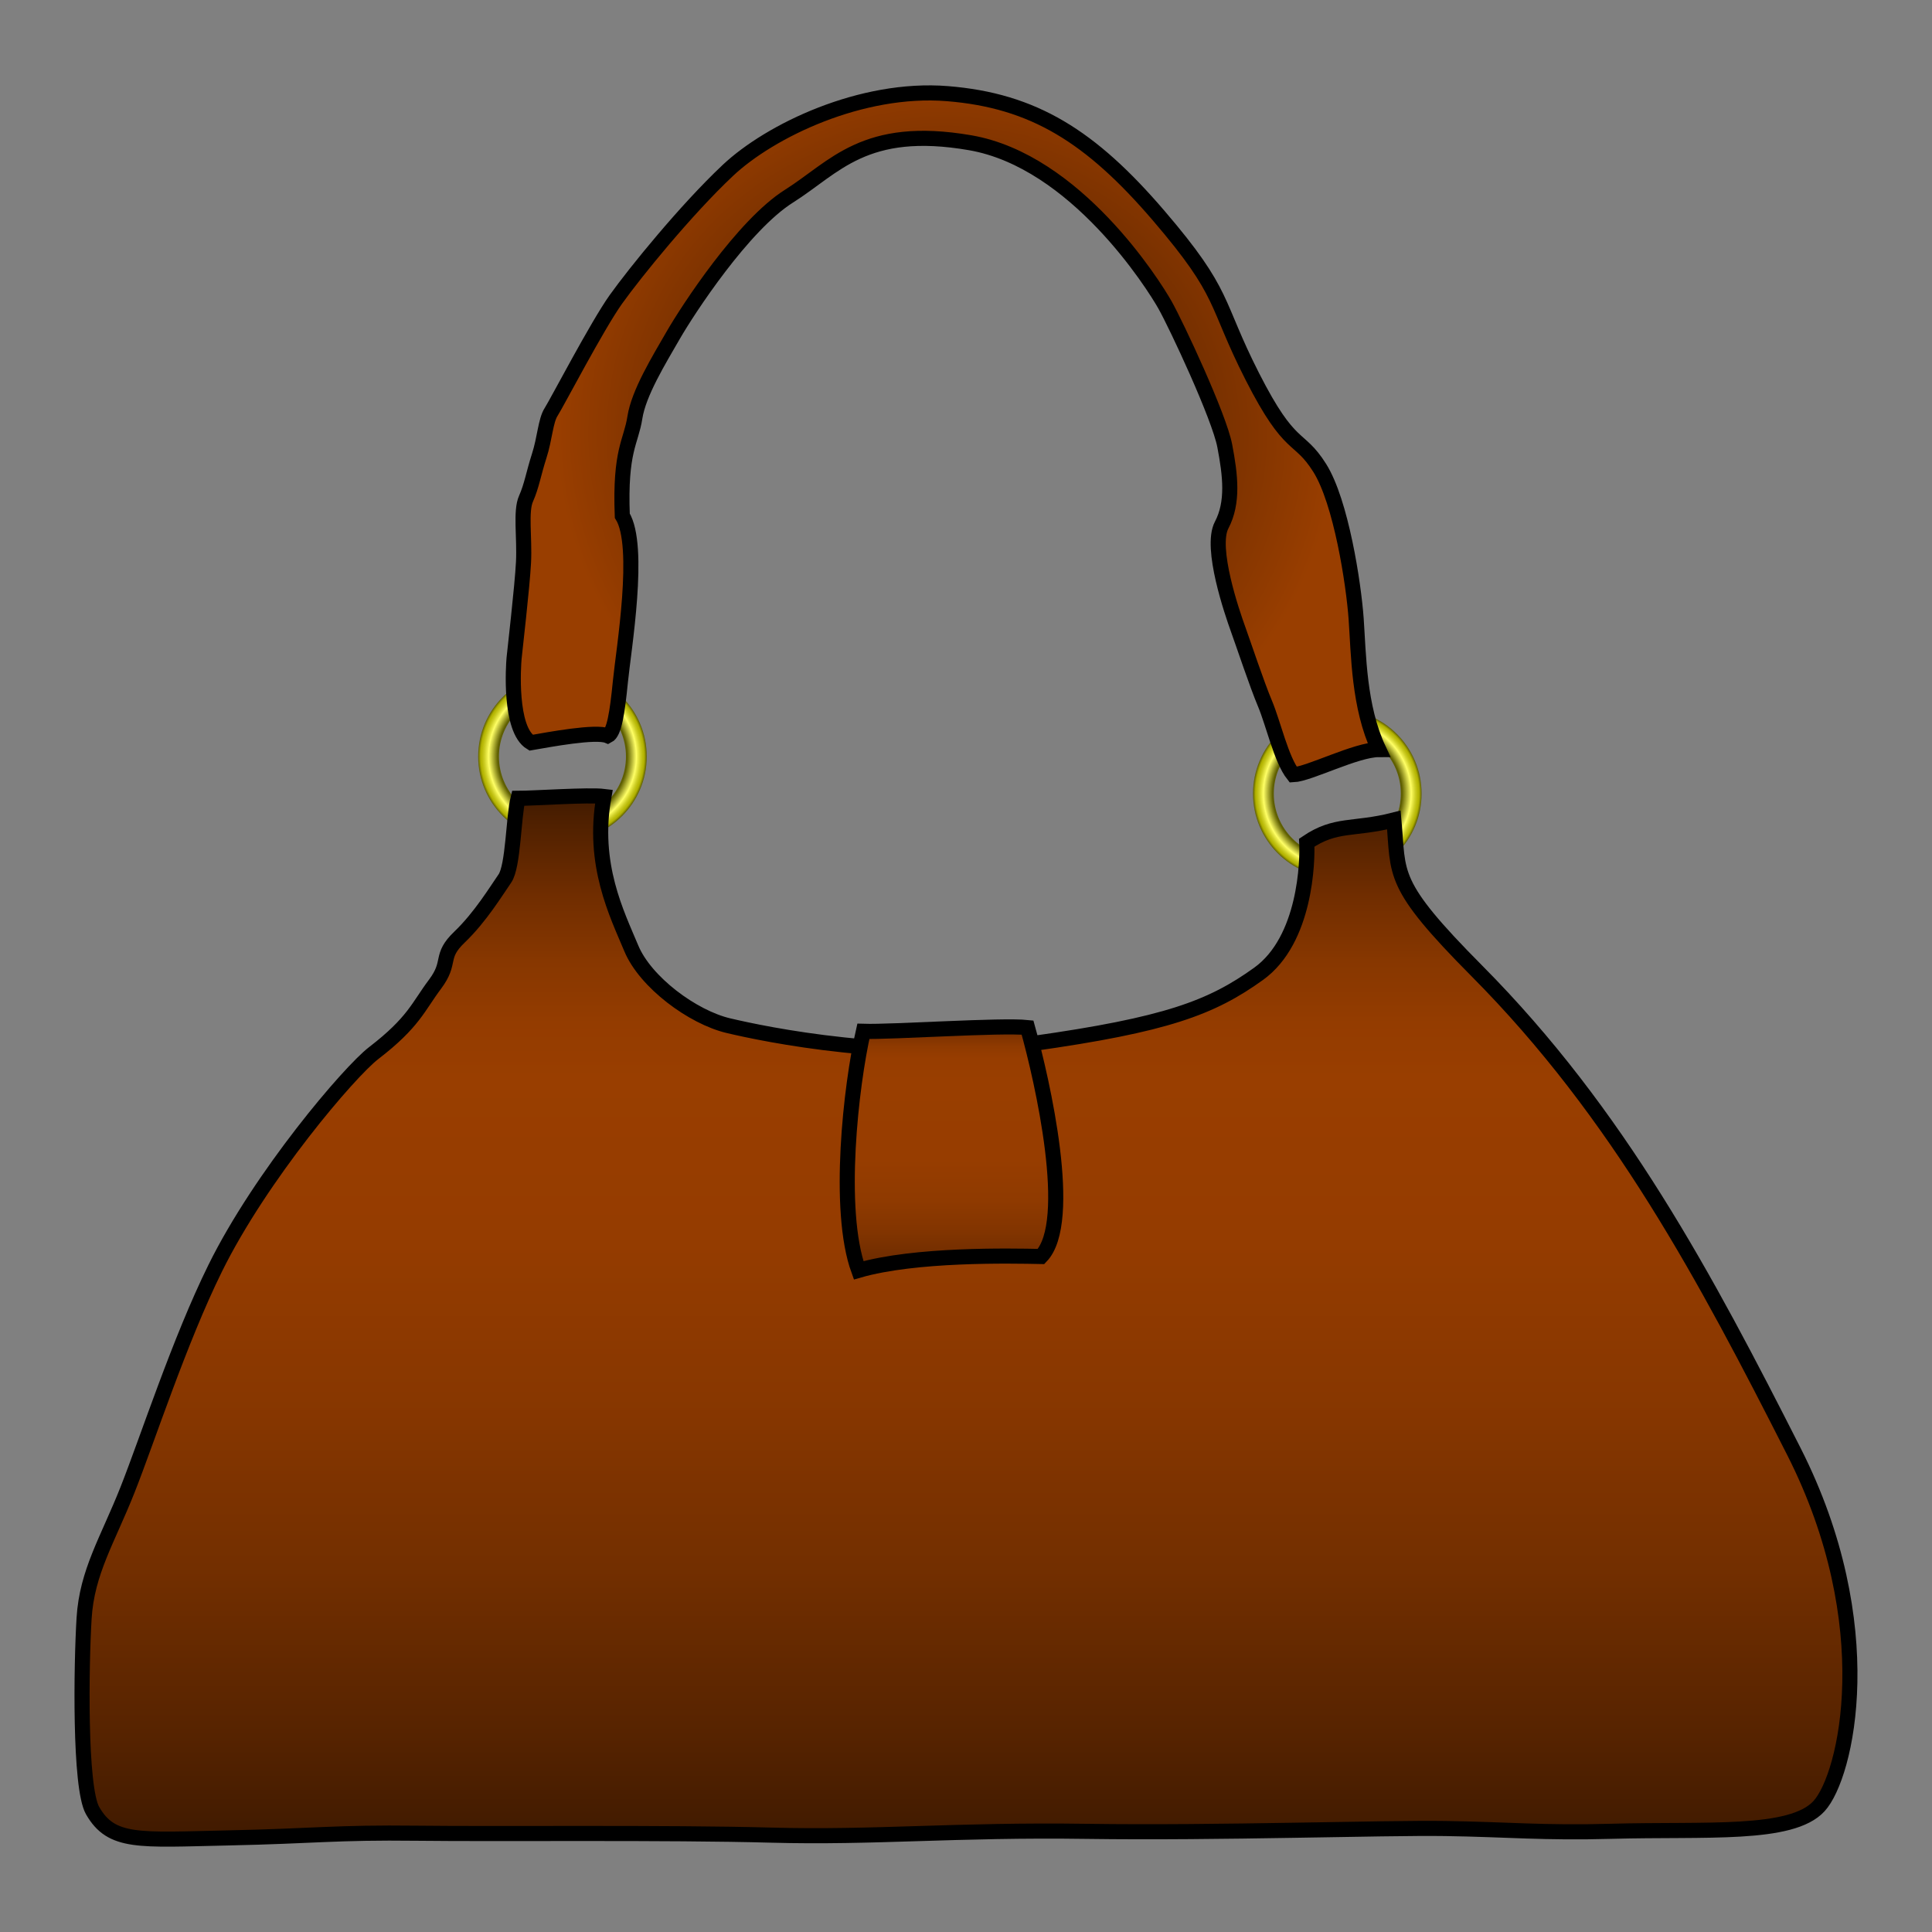 <?xml version="1.0" encoding="UTF-8" standalone="no"?>
<!-- Generator: Adobe Illustrator 15.0.2, SVG Export Plug-In . SVG Version: 6.00 Build 0)  -->

<svg
   xmlns:dc="http://purl.org/dc/elements/1.1/"
   xmlns:cc="http://creativecommons.org/ns#"
   xmlns:rdf="http://www.w3.org/1999/02/22-rdf-syntax-ns#"
   xmlns:svg="http://www.w3.org/2000/svg"
   xmlns="http://www.w3.org/2000/svg"
   xmlns:sodipodi="http://sodipodi.sourceforge.net/DTD/sodipodi-0.dtd"
   xmlns:inkscape="http://www.inkscape.org/namespaces/inkscape"
   version="1.1"
   id="レイヤー_1"
   x="0px"
   y="0px"
   width="64px"
   height="64px"
   viewBox="0 0 64 64"
   enable-background="new 0 0 64 64"
   xml:space="preserve"
   inkscape:version="0.48.4 r9939"
   sodipodi:docname="handbag.svg"><rect x="0" y="0" width="64" height="64" fill="#808080" stroke="none"/><defs
     id="defs102" /><sodipodi:namedview
     pagecolor="#ffffff"
     bordercolor="#666666"
     borderopacity="1"
     objecttolerance="10"
     gridtolerance="10"
     guidetolerance="10"
     inkscape:pageopacity="0"
     inkscape:pageshadow="2"
     inkscape:window-width="640"
     inkscape:window-height="480"
     id="namedview100" /><g
     id="g3"><radialGradient
       id="SVGID_1_"
       cx="44.3"
       cy="26.29"
       r="2.792"
       gradientUnits="userSpaceOnUse"><stop
         offset="0.768"
         style="stop-color:#5E5E00"
         id="stop6" /><stop
         offset="0.877"
         style="stop-color:#FFFF66"
         id="stop8" /><stop
         offset="0.892"
         style="stop-color:#EFEF50"
         id="stop10" /><stop
         offset="0.927"
         style="stop-color:#CECE25"
         id="stop12" /><stop
         offset="0.954"
         style="stop-color:#BABA0A"
         id="stop14" /><stop
         offset="0.97"
         style="stop-color:#B2B200"
         id="stop16" /><stop
         offset="1"
         style="stop-color:#5E5E00"
         id="stop18" /></radialGradient><path
       fill="url(#SVGID_1_)"
       d="M44.3,23.498c-1.542,0-2.792,1.25-2.792,2.792s1.25,2.792,2.792,2.792s2.792-1.25,2.792-2.792   S45.842,23.498,44.3,23.498z M44.3,28.394c-1.162,0-2.104-0.942-2.104-2.104s0.942-2.104,2.104-2.104s2.104,0.942,2.104,2.104   S45.462,28.394,44.3,28.394z"
       id="path20" /><radialGradient
       id="SVGID_2_"
       cx="18.632"
       cy="25.06"
       r="2.792"
       gradientUnits="userSpaceOnUse"><stop
         offset="0.768"
         style="stop-color:#5E5E00"
         id="stop23" /><stop
         offset="0.877"
         style="stop-color:#FFFF66"
         id="stop25" /><stop
         offset="0.892"
         style="stop-color:#EFEF50"
         id="stop27" /><stop
         offset="0.927"
         style="stop-color:#CECE25"
         id="stop29" /><stop
         offset="0.954"
         style="stop-color:#BABA0A"
         id="stop31" /><stop
         offset="0.97"
         style="stop-color:#B2B200"
         id="stop33" /><stop
         offset="1"
         style="stop-color:#5E5E00"
         id="stop35" /></radialGradient><path
       fill="url(#SVGID_2_)"
       d="M18.632,22.268c-1.542,0-2.792,1.25-2.792,2.792s1.25,2.792,2.792,2.792s2.792-1.25,2.792-2.792   S20.174,22.268,18.632,22.268z M18.632,27.165c-1.162,0-2.104-0.942-2.104-2.104s0.942-2.104,2.104-2.104s2.104,0.942,2.104,2.104   S19.794,27.165,18.632,27.165z"
       id="path37" /><linearGradient
       id="SVGID_3_"
       gradientUnits="userSpaceOnUse"
       x1="32"
       y1="26.365"
       x2="32"
       y2="60.922"><stop
         offset="0"
         style="stop-color:#401A00"
         id="stop40" /><stop
         offset="0.029"
         style="stop-color:#512100"
         id="stop42" /><stop
         offset="0.095"
         style="stop-color:#702D00"
         id="stop44" /><stop
         offset="0.158"
         style="stop-color:#873700"
         id="stop46" /><stop
         offset="0.218"
         style="stop-color:#943C00"
         id="stop48" /><stop
         offset="0.271"
         style="stop-color:#993E00"
         id="stop50" /><stop
         offset="0.42"
         style="stop-color:#953C00"
         id="stop52" /><stop
         offset="0.577"
         style="stop-color:#883700"
         id="stop54" /><stop
         offset="0.739"
         style="stop-color:#732F00"
         id="stop56" /><stop
         offset="0.901"
         style="stop-color:#562300"
         id="stop58" /><stop
         offset="1"
         style="stop-color:#401A00"
         id="stop60" /></linearGradient><path
       fill="url(#SVGID_3_)"
       stroke="#000000"
       stroke-width="0.5"
       stroke-miterlimit="10"
       d="M53.382,60.664   c3.124-0.087,5.958,0.167,6.875-0.833s2.084-6-0.833-11.75s-5.804-11.188-10.5-15.917c-2.886-2.906-2.583-3.167-2.75-5   c-1.354,0.344-1.917,0.094-2.886,0.75c0.031,0.594-0.031,3.219-1.594,4.344s-3.063,1.688-7.5,2.313   c-4.438,0.625-8.875-0.313-10.063-0.594s-2.75-1.438-3.219-2.563s-1.313-2.781-0.906-5.031c-0.5-0.063-2.344,0.063-2.844,0.063   c-0.156,0.625-0.156,2.25-0.438,2.656s-0.813,1.281-1.5,1.938s-0.25,0.813-0.813,1.563s-0.705,1.261-2.031,2.281   c-0.813,0.625-3.74,4.065-5.25,7.125c-1.188,2.406-2.25,5.688-2.906,7.344s-1.344,2.719-1.438,4.25s-0.158,5.607,0.281,6.375   c0.625,1.094,1.531,0.969,4.469,0.906s3.563-0.188,6.281-0.156s8.281-0.031,11.719,0.063s6.094-0.188,10.469-0.125   c4.375,0.063,9.813-0.125,11.875-0.094S51.132,60.727,53.382,60.664z"
       id="path62" /><linearGradient
       id="SVGID_4_"
       gradientUnits="userSpaceOnUse"
       x1="31.519"
       y1="34.018"
       x2="31.519"
       y2="42.081"><stop
         offset="0"
         style="stop-color:#662900"
         id="stop65" /><stop
         offset="0.012"
         style="stop-color:#6F2D00"
         id="stop67" /><stop
         offset="0.044"
         style="stop-color:#823400"
         id="stop69" /><stop
         offset="0.082"
         style="stop-color:#8F3A00"
         id="stop71" /><stop
         offset="0.131"
         style="stop-color:#973D00"
         id="stop73" /><stop
         offset="0.227"
         style="stop-color:#993E00"
         id="stop75" /><stop
         offset="0.543"
         style="stop-color:#973D00"
         id="stop77" /><stop
         offset="0.712"
         style="stop-color:#8F3A00"
         id="stop79" /><stop
         offset="0.847"
         style="stop-color:#813400"
         id="stop81" /><stop
         offset="0.962"
         style="stop-color:#6E2C00"
         id="stop83" /><stop
         offset="1"
         style="stop-color:#662900"
         id="stop85" /></linearGradient><path
       fill="url(#SVGID_4_)"
       stroke="#000000"
       stroke-width="0.5"
       stroke-miterlimit="10"
       d="M28.6,34.164   c0.969,0.031,4.563-0.219,5.438-0.125c0.5,1.781,1.553,6.438,0.448,7.584c-1.042-0.021-4.167-0.084-6.042,0.458   C27.715,40.081,28.194,35.935,28.6,34.164z"
       id="path87" /><radialGradient
       id="SVGID_5_"
       cx="31.338"
       cy="14.371"
       r="12.905"
       gradientTransform="matrix(1 0 0 0.96 0 0.575)"
       gradientUnits="userSpaceOnUse"><stop
         offset="0"
         style="stop-color:#401A00"
         id="stop90" /><stop
         offset="0.205"
         style="stop-color:#4C1F00"
         id="stop92" /><stop
         offset="0.579"
         style="stop-color:#6D2C00"
         id="stop94" /><stop
         offset="1"
         style="stop-color:#993E00"
         id="stop96" /></radialGradient><path
       fill="url(#SVGID_5_)"
       stroke="#000000"
       stroke-width="0.5"
       stroke-miterlimit="10"
       d="M42.841,25.664   c0.521-0.021,2.083-0.833,2.833-0.833c-0.667-1.417-0.667-3.167-0.75-4.333s-0.499-3.875-1.208-5s-0.957-0.521-2.229-3.021   s-0.854-2.708-3.104-5.333s-4.146-3.813-7-4.042c-2.854-0.229-5.875,1.229-7.271,2.542s-3.083,3.396-3.708,4.271   s-1.958,3.438-2.146,3.729s-0.208,0.875-0.396,1.458s-0.25,1-0.437,1.417s-0.042,1.292-0.083,2.104s-0.292,2.958-0.313,3.188   s-0.167,2.354,0.563,2.792c0.604-0.104,2.146-0.396,2.542-0.229c0.208-0.104,0.312-0.729,0.417-1.792s0.688-4.5,0.063-5.5   c-0.083-2.167,0.292-2.438,0.417-3.25s0.791-1.896,1.271-2.729s2.313-3.646,3.833-4.604s2.5-2.375,6-1.771   c3.5,0.604,6.083,4.708,6.458,5.375s1.792,3.688,1.979,4.667s0.291,1.875-0.104,2.625s0.354,2.917,0.542,3.438   s0.624,1.833,0.896,2.479S42.444,25.164,42.841,25.664z"
       id="path98" /></g></svg>